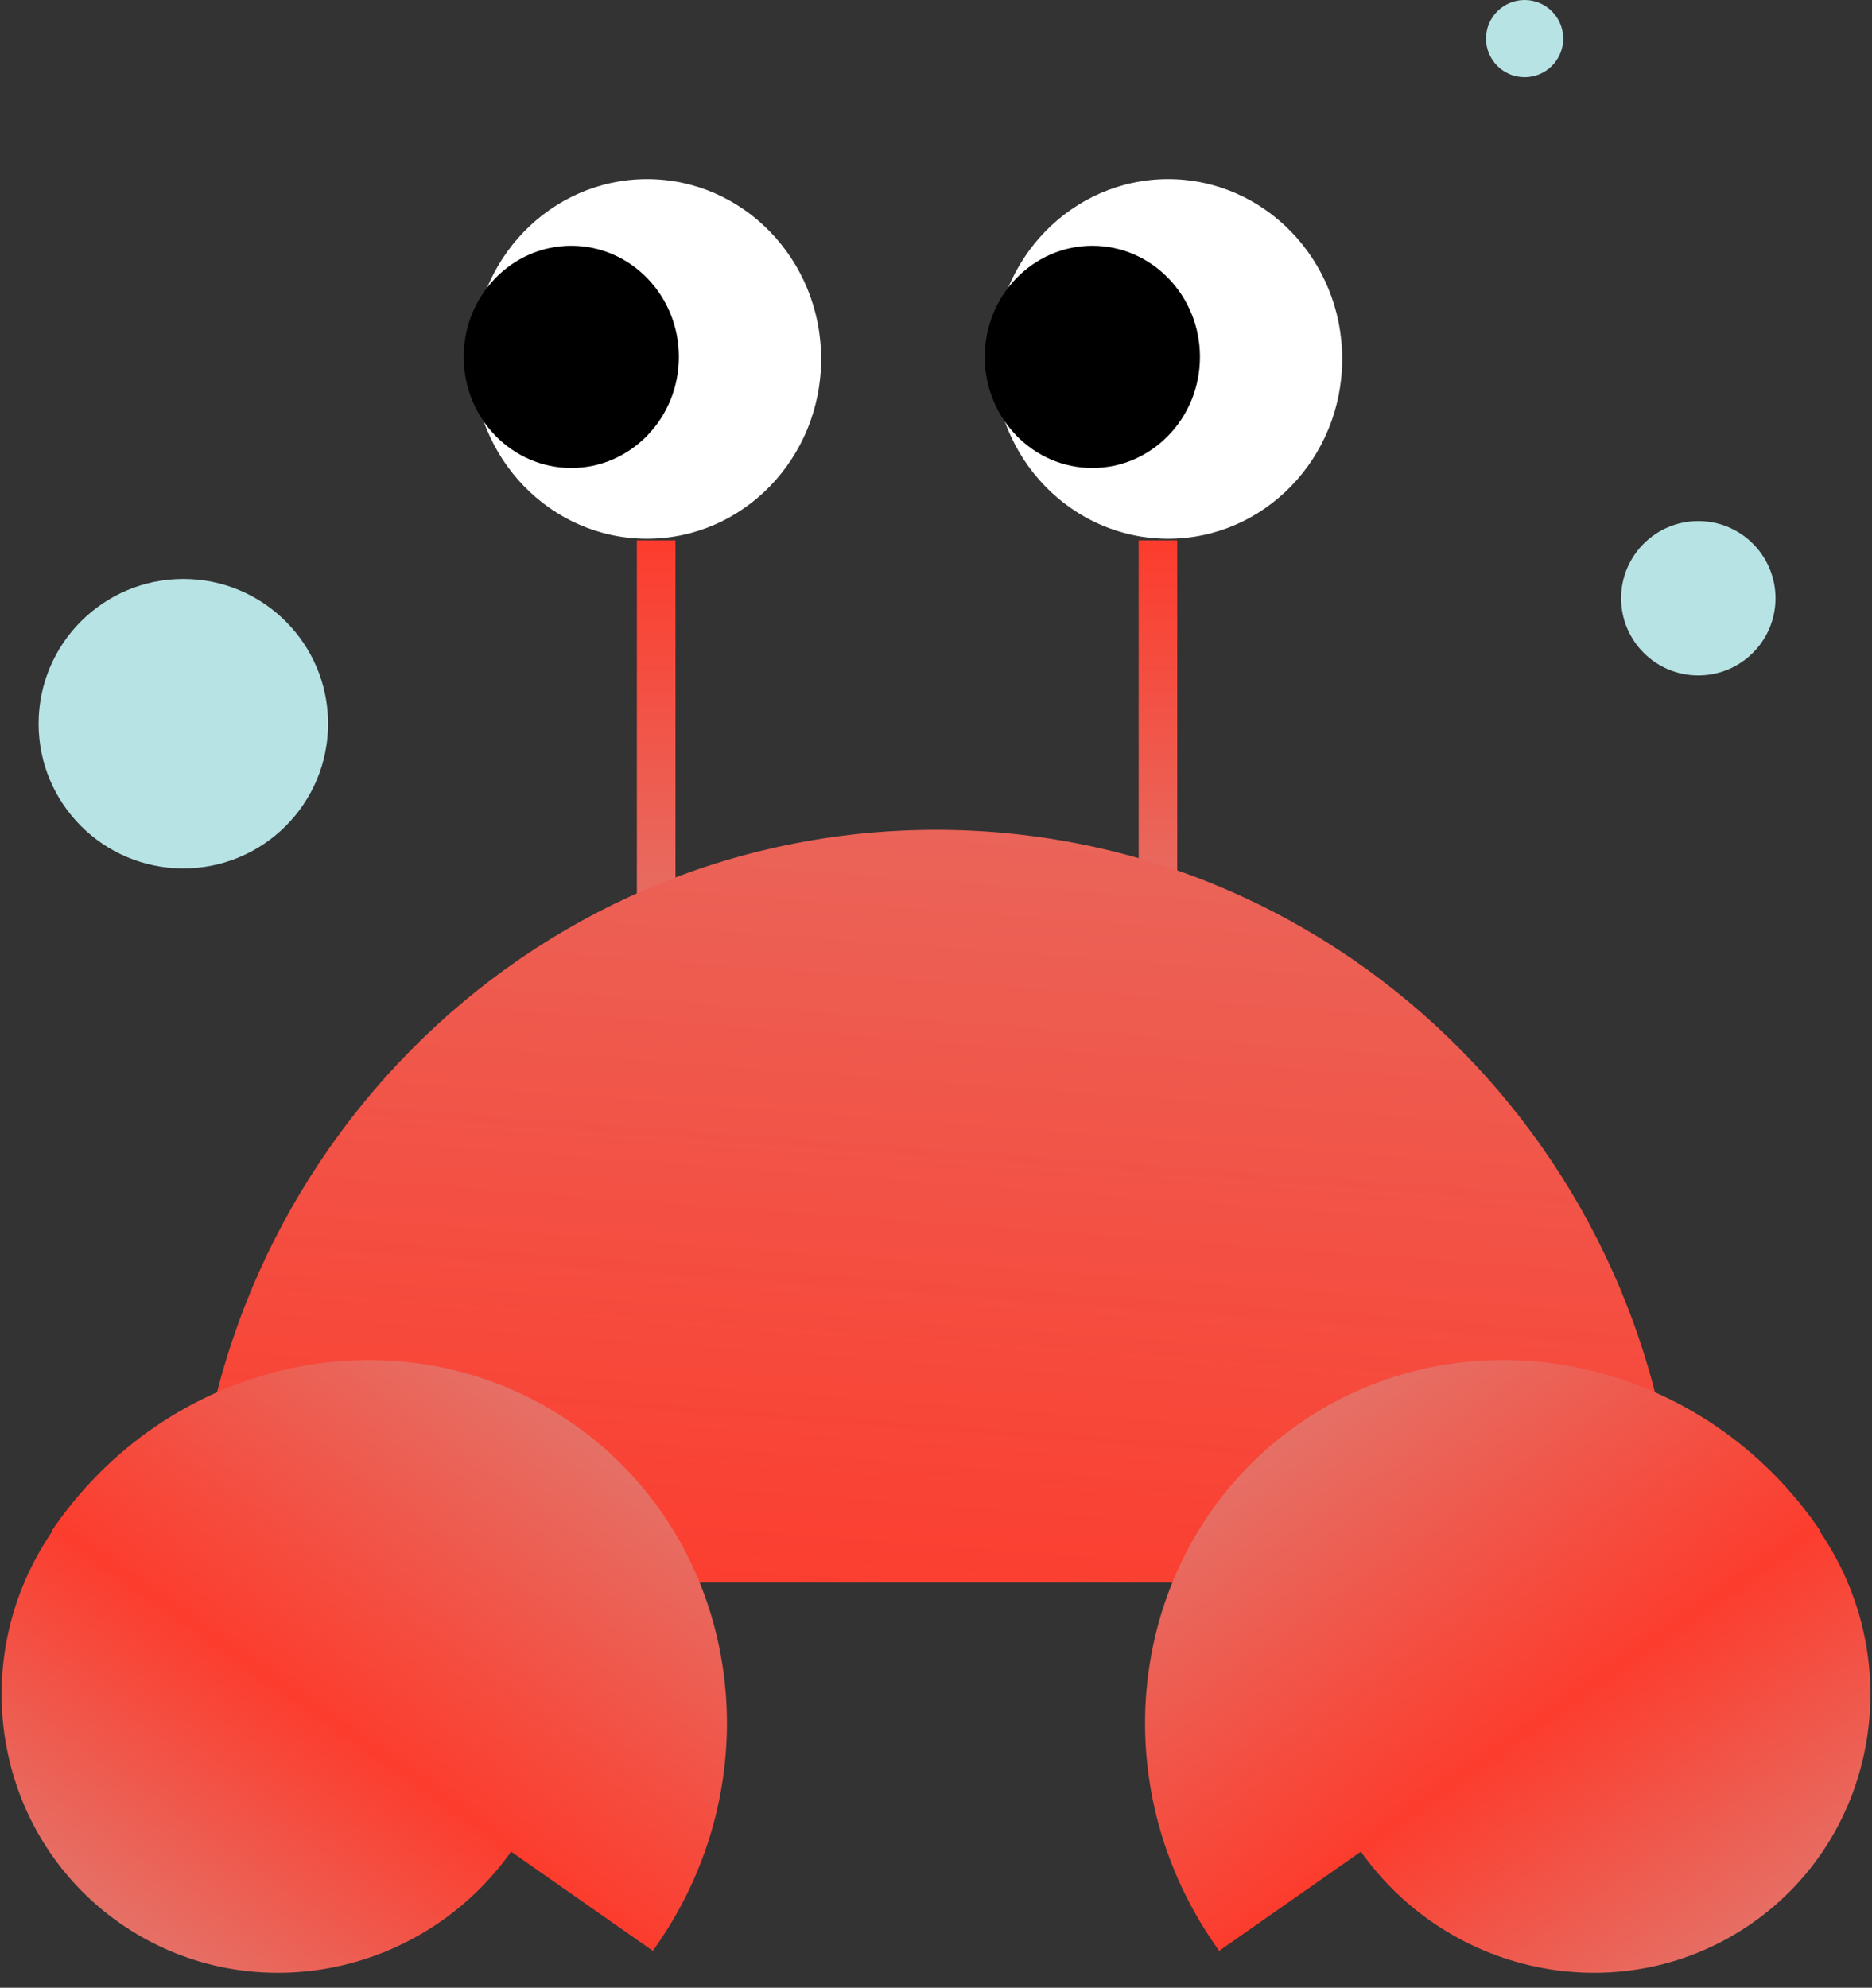 <?xml version="1.0" encoding="UTF-8"?>
<svg width="97px" height="103px" viewBox="0 0 97 103" version="1.1" xmlns="http://www.w3.org/2000/svg" xmlns:xlink="http://www.w3.org/1999/xlink">
    <rect x="0" y="0" width="97" height="103" fill="#333333" stroke="none"/>
    <!-- Generator: Sketch 48.2 (47327) - http://www.bohemiancoding.com/sketch -->
    <title>coder-crab--small</title>
    <desc>Created with Sketch.</desc>
    <defs>
        <linearGradient x1="50%" y1="100%" x2="50%" y2="0%" id="linearGradient-1">
            <stop stop-color="#E57066" offset="0%"></stop>
            <stop stop-color="#FC3C2D" offset="100%"></stop>
        </linearGradient>
        <linearGradient x1="60.797%" y1="-30.249%" x2="40.979%" y2="105.608%" id="linearGradient-2">
            <stop stop-color="#E57066" offset="0%"></stop>
            <stop stop-color="#FC3C2D" offset="100%"></stop>
        </linearGradient>
        <linearGradient x1="50%" y1="0%" x2="50%" y2="100%" id="linearGradient-3">
            <stop stop-color="#E57066" offset="0%"></stop>
            <stop stop-color="#FC3C2D" offset="100%"></stop>
        </linearGradient>
        <linearGradient x1="50%" y1="100%" x2="50%" y2="-5.707%" id="linearGradient-4">
            <stop stop-color="#FC3C2D" offset="0%"></stop>
            <stop stop-color="#E57066" offset="100%"></stop>
        </linearGradient>
    </defs>
    <g id="Artboard" stroke="none" stroke-width="1" fill="none" fill-rule="evenodd" transform="translate(-130, -123)">
        <g id="coder-crab--small" transform="translate(124, 123)">
            <rect id="Rectangle-2" fill="url(#linearGradient-1)" x="39" y="28" width="2" height="20"></rect>
            <rect id="Rectangle-2" fill="url(#linearGradient-1)" x="65" y="28" width="2" height="20"></rect>
            <path d="M93,82 L16,82 C16.013,60.459 33.245,43 54.5,43 C75.755,43 92.987,60.459 93,82 Z" id="Combined-Shape" fill="url(#linearGradient-2)"></path>
            <circle id="Oval-17-Copy-3" fill="#B7E3E4" cx="15.5" cy="37.5" r="7.5"></circle>
            <circle id="Oval-17-Copy-4" fill="#B7E3E4" cx="94" cy="31" r="4"></circle>
            <circle id="Oval-17-Copy-5" fill="#B7E3E4" cx="85" cy="2" r="2"></circle>
            <path d="M2.002,101 C2.001,100.928 2,100.857 2,100.785 C2,92.619 8.492,86 16.5,86 C24.508,86 31,92.619 31,100.785 C31,100.857 30.999,100.928 30.998,101 L2.002,101 Z" id="Combined-Shape-Copy-3" fill="url(#linearGradient-3)" transform="translate(16.5, 93.5) rotate(-145) translate(-16.5, -93.5) "></path>
            <path d="M11.002,92 C11.001,91.904 11,91.809 11,91.713 C11,80.826 19.507,72 30,72 C40.493,72 49,80.826 49,91.713 C49,91.809 48.999,91.904 48.998,92 L11.002,92 Z" id="Combined-Shape-Copy" fill="url(#linearGradient-3)" transform="translate(30, 82) rotate(35) translate(-30, -82) "></path>
            <path d="M78.002,101 C78.001,100.928 78,100.857 78,100.785 C78,92.619 84.492,86 92.5,86 C100.508,86 107,92.619 107,100.785 C107,100.857 106.999,100.928 106.998,101 L78.002,101 Z" id="Combined-Shape-Copy-3" fill="url(#linearGradient-4)" transform="translate(92.5, 93.5) scale(-1, 1) rotate(-145) translate(-92.5, -93.5) "></path>
            <path d="M60.002,92 C60.001,91.904 60,91.809 60,91.713 C60,80.826 68.507,72 79,72 C89.493,72 98,80.826 98,91.713 C98,91.809 97.999,91.904 97.998,92 L60.002,92 Z" id="Combined-Shape-Copy" fill="url(#linearGradient-3)" transform="translate(79, 82) scale(-1, 1) rotate(35) translate(-79, -82) "></path>
            <g id="Group" transform="translate(30, 9)">
                <g transform="translate(0.027, 0.282)" id="Combined-Shape-Copy-2">
                    <ellipse fill="#FFFFFF" cx="9.499" cy="9.317" rx="9.022" ry="9.317"></ellipse>
                    <ellipse fill="#000000" cx="5.575" cy="9.211" rx="5.575" ry="5.758"></ellipse>
                </g>
            </g>
            <g id="Group-Copy" transform="translate(57, 9)">
                <g id="Group" transform="translate(0.027, 0.282)">
                    <ellipse id="Combined-Shape-Copy-2" fill="#FFFFFF" cx="9.499" cy="9.317" rx="9.022" ry="9.317"></ellipse>
                    <ellipse id="Combined-Shape-Copy-2" fill="#000000" cx="5.575" cy="9.211" rx="5.575" ry="5.758"></ellipse>
                </g>
            </g>
        </g>
    </g>
</svg>